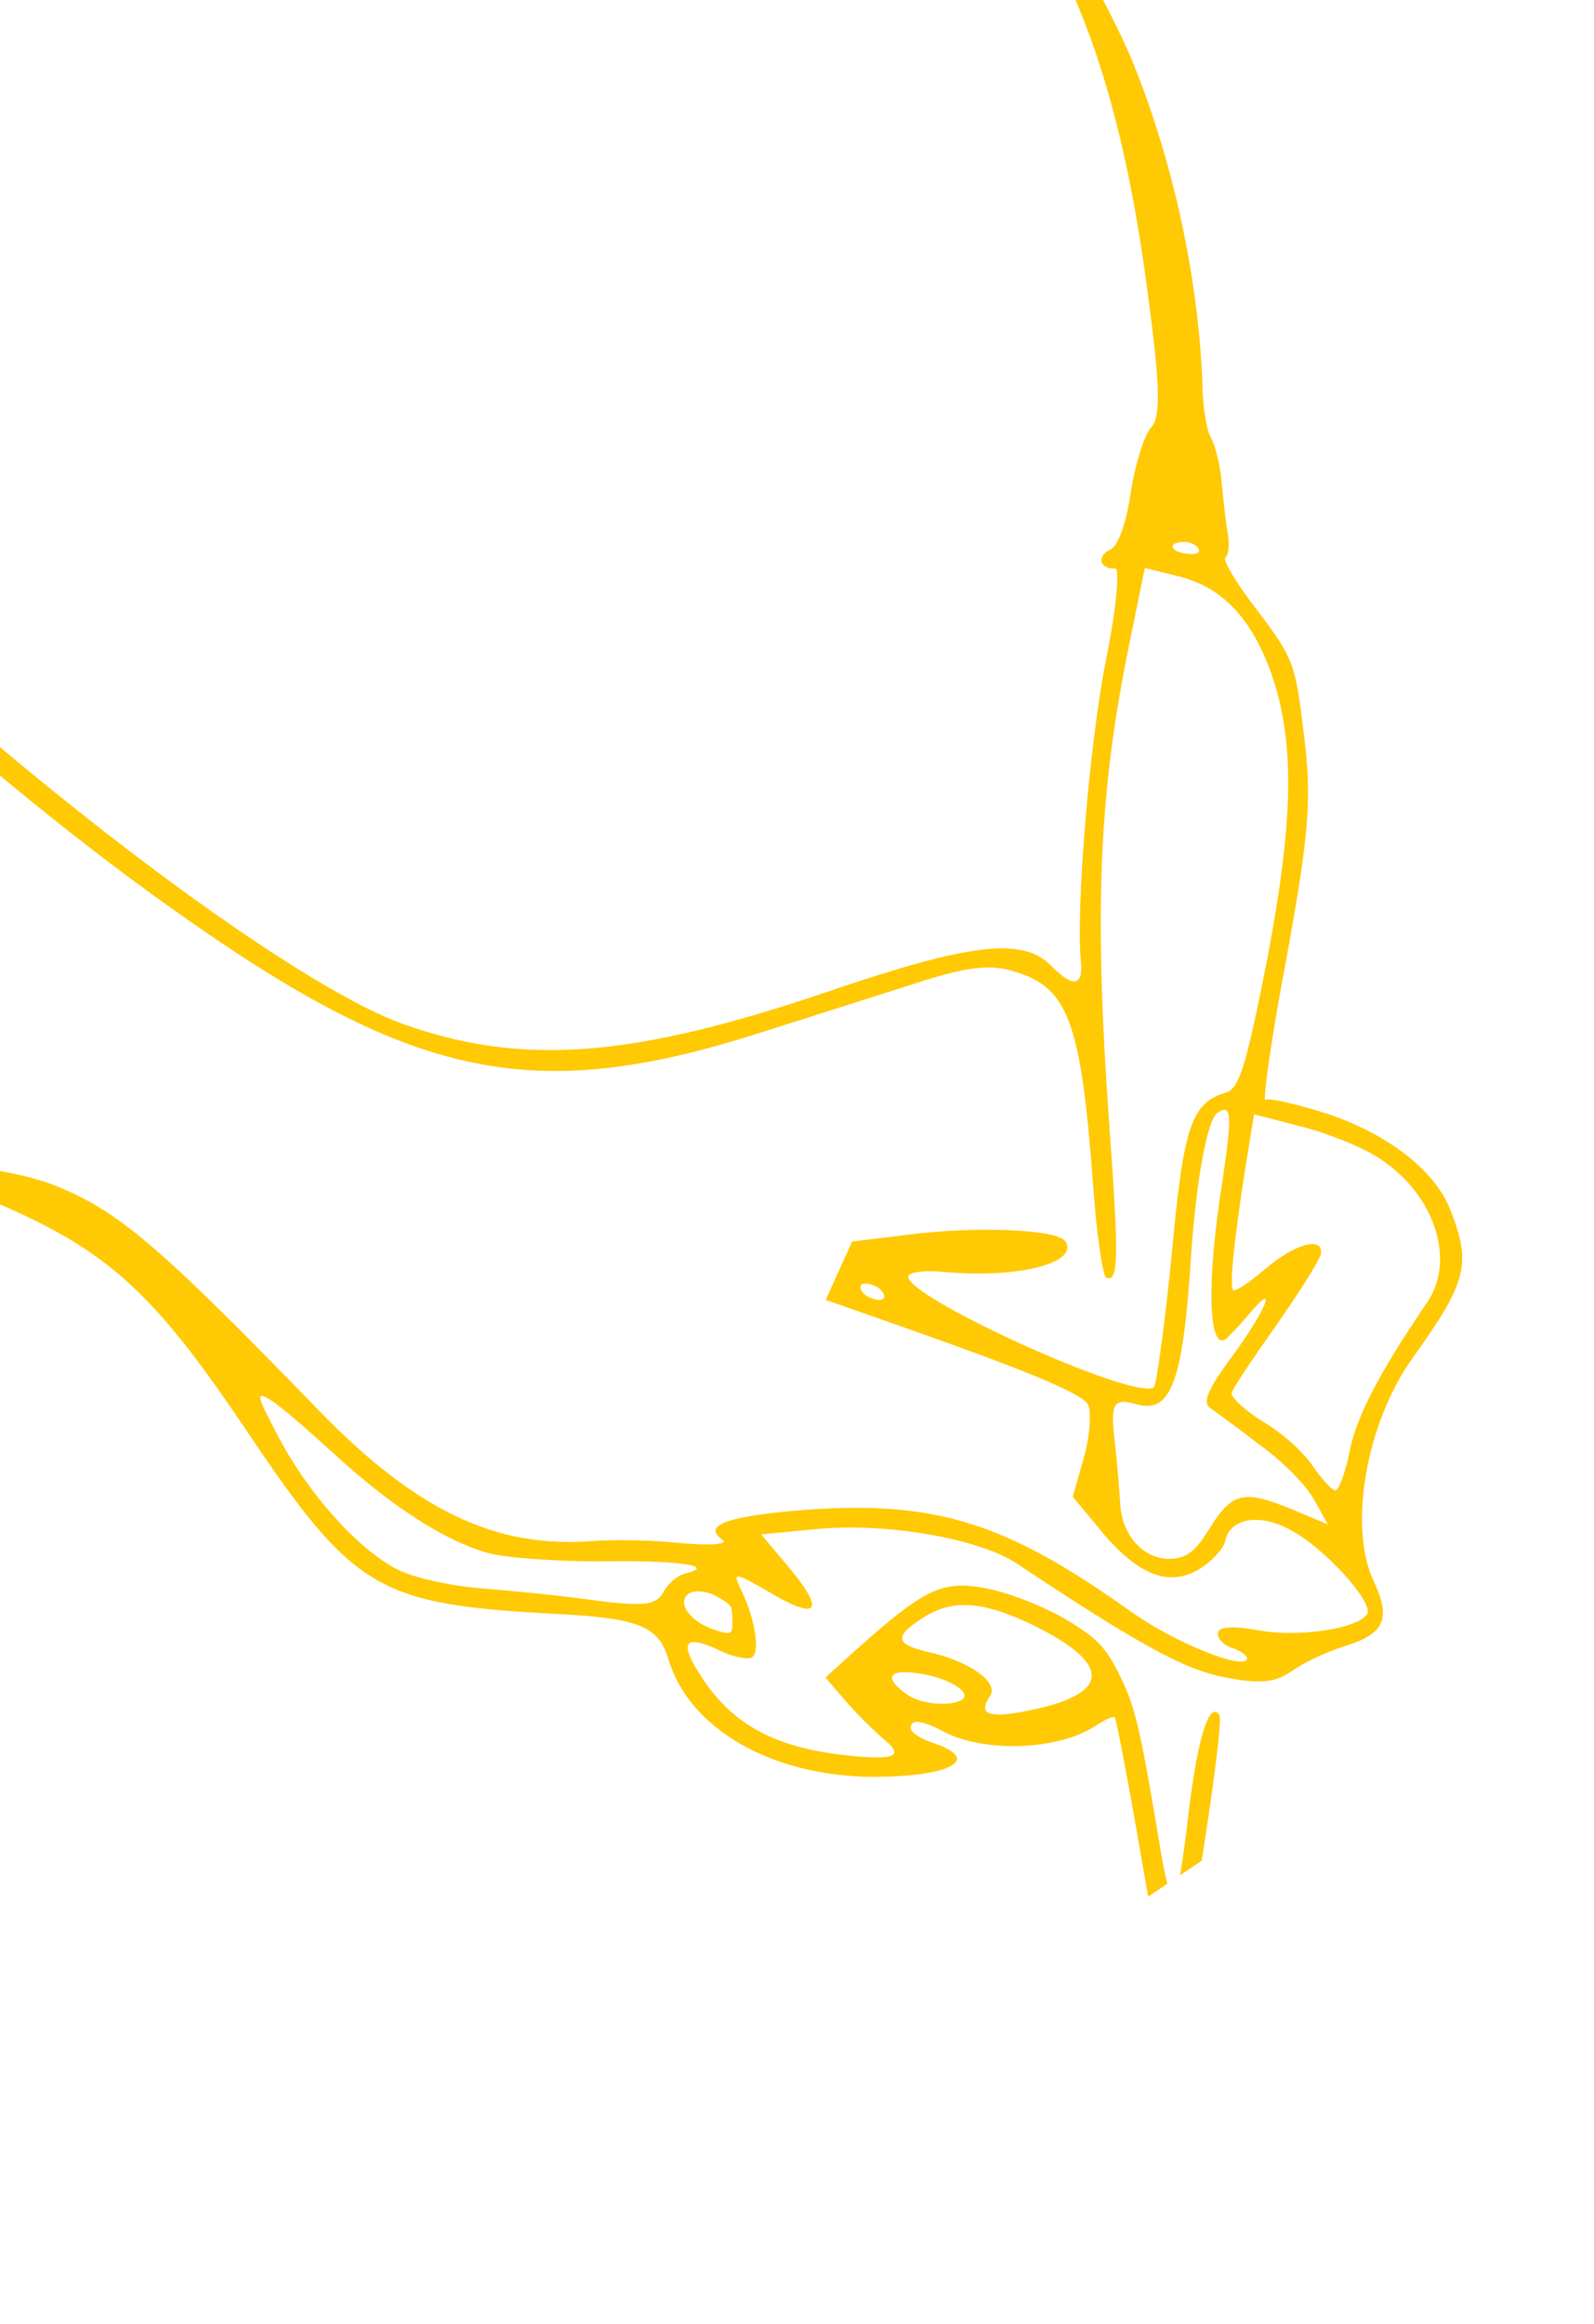 <svg xmlns="http://www.w3.org/2000/svg" width="94" height="137" viewBox="0 0 94 137" fill="none">
<g clip-path="url(#clip0_1135_77705)">
<g clip-path="url(#clip1_1135_77705)">
<path d="M66.841 3.765C69.247 9.719 70.753 16.79 70.92 23.053C70.963 24.219 71.191 25.489 71.428 25.842C71.652 26.261 71.971 27.413 72.04 28.448C72.148 29.456 72.284 30.845 72.404 31.447C72.512 32.115 72.461 32.718 72.265 32.85C72.069 32.981 72.913 34.407 74.137 35.975C76.296 38.85 76.389 39.072 76.903 43.395C77.361 47.128 77.198 49.173 75.875 56.437C74.974 61.197 74.438 64.973 74.634 64.841C74.83 64.71 76.456 65.097 78.253 65.654C81.861 66.873 84.581 68.973 85.52 71.302C86.79 74.547 86.518 75.583 83.284 80.09C80.559 83.913 79.494 90.036 81.012 93.228C82.042 95.439 81.665 96.318 79.309 97.047C78.183 97.405 76.757 98.079 76.117 98.566C75.176 99.198 74.272 99.293 72.24 98.894C69.814 98.418 67.201 96.986 59.911 92.15C57.678 90.691 52.21 89.754 48.149 90.148L44.888 90.461L46.598 92.499C48.717 95.06 48.208 95.573 45.253 93.802C43.389 92.721 43.192 92.682 43.654 93.624C44.485 95.285 44.86 97.367 44.35 97.71C44.115 97.868 43.197 97.688 42.422 97.297C40.27 96.296 39.996 96.821 41.498 99.057C43.211 101.606 45.574 102.921 49.324 103.418C52.614 103.826 53.439 103.613 52.177 102.583C51.678 102.178 50.679 101.199 49.981 100.415L48.678 98.9L50.377 97.361C54.504 93.677 55.525 93.162 58.055 93.625C59.34 93.843 61.427 94.661 62.714 95.39C64.696 96.562 65.236 97.111 66.081 98.877C67.005 100.761 67.298 102.214 68.517 109.535C68.757 110.91 69.076 112.062 69.207 112.088C69.365 112.153 69.763 109.779 70.093 106.882C70.627 102.425 71.327 100.247 71.907 101.11C72.249 101.62 69.725 117.603 69.279 117.617C68.729 117.645 68.676 117.397 67.124 108.478C66.455 104.602 65.827 101.381 65.748 101.263C65.669 101.145 65.146 101.383 64.558 101.778C62.335 103.215 57.88 103.362 55.491 102.007C54.782 101.63 54.073 101.423 53.877 101.554C53.407 101.871 53.854 102.367 55.1 102.782C57.908 103.741 56.077 104.744 51.477 104.76C45.528 104.716 40.657 101.956 39.423 97.832C38.827 95.843 37.658 95.375 32.429 95.132C22.258 94.565 20.827 93.706 14.53 84.332C8.918 75.979 6.249 73.617 -0.798 70.667C-2.308 70.031 -3.529 69.314 -3.451 69.091C-3.362 68.462 0.899 68.958 3.235 69.893C6.962 71.373 9.354 73.409 18.811 83.164C24.532 89.053 29.205 91.264 34.799 90.864C36.148 90.755 38.625 90.798 40.29 90.989C42.033 91.127 43.003 91.045 42.582 90.758C41.387 89.91 42.957 89.368 47.556 89.01C55.219 88.472 59.326 89.754 66.761 95.061C69.271 96.847 73.404 98.51 73.546 97.789C73.545 97.618 73.191 97.344 72.745 97.189C72.259 97.059 71.825 96.668 71.824 96.327C71.809 95.882 72.635 95.84 74.248 96.122C76.647 96.559 80.196 95.996 80.639 95.129C80.951 94.408 78.096 91.26 76.153 90.231C74.314 89.19 72.52 89.484 72.25 90.861C72.173 91.255 71.559 91.951 70.893 92.399C69.089 93.611 67.239 92.976 65.054 90.402L63.264 88.246L63.937 85.859C64.299 84.534 64.373 83.119 64.136 82.766C63.688 82.099 60.381 80.735 52.417 77.946L48.691 76.636L49.471 74.917L50.251 73.197L53.565 72.792C57.546 72.28 62.343 72.472 62.817 73.178C63.661 74.433 60.139 75.376 55.787 74.999C54.62 74.872 53.612 74.98 53.56 75.243C53.329 76.423 66.861 82.586 68.037 81.795C68.194 81.69 68.68 78.176 69.097 73.968C69.791 66.444 70.244 65.001 72.3 64.417C73.098 64.165 73.512 62.749 74.761 56.389C76.329 48.049 76.366 43.528 74.883 39.458C73.693 36.33 72.022 34.607 69.491 33.974L67.511 33.483L66.571 38.099C64.793 46.806 64.504 53.66 65.427 66.473C65.979 74.071 65.971 75.67 65.223 75.319C65.039 75.215 64.664 72.792 64.47 69.962C63.74 60.15 63 58.2 59.746 57.255C58.33 56.841 57.007 56.99 53.879 58.01C51.627 58.725 47.596 60.011 44.873 60.873C31.287 65.219 24.205 63.659 9.701 53.254C4.026 49.212 -2.769 43.588 -8.265 38.458C-12.67 34.359 -18.825 27.908 -18.854 27.358C-18.897 26.192 -18.03 26.804 -14.794 30.265C-3.179 42.555 16.072 57.569 23.761 60.371C30.794 62.875 37.291 62.38 48.783 58.474C57.212 55.6 60.277 55.248 61.96 56.906C63.262 58.251 63.891 58.17 63.741 56.677C63.442 53.52 64.246 43.873 65.211 38.955C65.829 35.978 66.043 33.501 65.768 33.515C64.838 33.571 64.652 32.785 65.476 32.402C65.921 32.217 66.427 30.853 66.682 29.03C66.939 27.378 67.483 25.647 67.874 25.213C68.475 24.582 68.403 22.695 67.716 17.521C66.61 8.929 64.884 2.632 62.298 -2.404C61.19 -4.562 60.436 -6.446 60.593 -6.552C61.181 -6.947 65.188 -0.304 66.841 3.765ZM69.785 31.954C68.829 31.971 68.988 32.547 70.024 32.648C70.588 32.725 70.823 32.567 70.665 32.331C70.507 32.096 70.1 31.914 69.785 31.954ZM81.132 68.16C80.16 67.56 78.139 66.755 76.644 66.394L73.955 65.695L73.442 68.829C72.802 72.959 72.497 75.725 72.708 76.039C72.814 76.196 73.637 75.643 74.617 74.814C76.38 73.287 78.135 72.848 77.877 73.989C77.773 74.344 76.627 76.195 75.258 78.14C73.889 80.084 72.69 81.857 72.638 82.12C72.587 82.382 73.362 83.113 74.453 83.803C75.555 84.428 76.857 85.603 77.384 86.388C77.911 87.172 78.503 87.799 78.726 87.877C78.923 87.915 79.325 86.905 79.583 85.594C79.981 83.561 81.257 81.053 84.177 76.758C85.91 74.17 84.507 70.218 81.132 68.16ZM71.793 65.612C71.204 66.007 70.549 69.521 70.237 74.056C69.766 81.488 69.052 83.39 66.993 82.782C65.668 82.42 65.472 82.722 65.729 84.883C65.851 85.996 66.001 87.66 66.057 88.59C66.143 90.582 67.524 92.044 69.187 91.894C70.091 91.799 70.548 91.379 71.395 90.013C72.685 87.951 73.392 87.817 76.319 89.038L78.301 89.87L77.496 88.418C77.047 87.581 75.627 86.145 74.313 85.206C73.013 84.202 71.672 83.224 71.344 82.989C70.897 82.663 71.261 81.849 72.696 79.918C74.743 77.119 75.392 75.374 73.605 77.543C73.03 78.213 72.43 78.844 72.273 78.95C71.253 79.635 71.147 75.494 72.083 69.686C72.658 65.713 72.656 65.032 71.793 65.612ZM50.81 75.724C50.653 75.83 50.759 76.157 51.088 76.392C51.455 76.6 51.875 76.716 52.071 76.585C52.228 76.479 52.122 76.152 51.794 75.917C51.426 75.709 51.006 75.593 50.81 75.724ZM60.959 95.829C58.006 94.398 56.197 94.247 54.445 95.367C52.693 96.487 52.773 96.946 54.793 97.41C57.206 97.952 58.966 99.217 58.366 100.018C57.741 100.951 58.161 101.238 59.772 101.009C65.469 100.085 65.895 98.262 60.959 95.829ZM54.404 98.696C52.398 98.336 52.02 98.875 53.517 99.918C54.293 100.478 56.102 100.629 56.729 100.208C57.317 99.812 56.083 98.991 54.404 98.696ZM42.109 94.035C41.61 93.801 40.942 93.738 40.628 93.949C39.883 94.45 40.647 95.587 42.116 96.08C43.074 96.404 43.218 96.364 43.189 95.644C43.159 94.582 43.212 94.661 42.109 94.035ZM35.314 92.055C32.693 92.051 29.705 91.839 28.708 91.541C26.163 90.803 23.024 88.757 19.763 85.768C18.291 84.424 16.635 82.975 16.03 82.584C15.059 81.985 15.086 82.195 16.378 84.627C18.081 87.923 20.949 91.176 23.286 92.452C24.205 92.973 26.422 93.476 28.23 93.627C30.039 93.777 33.081 94.068 35.034 94.349C38.023 94.732 38.691 94.624 39.108 93.889C39.381 93.364 39.956 92.864 40.453 92.757C42.313 92.305 39.926 91.973 35.314 92.055Z" fill="#FFC904"/>
</g>
</g>
<defs>
<clipPath id="clip0_1135_77705">
<rect width="93.446" height="136.524" fill="white"/>
</clipPath>
<clipPath id="clip1_1135_77705">
<rect width="113" height="113" fill="white" transform="matrix(-0.558 -0.83 -0.83 0.558 125.056 73.266)"/>
</clipPath>
</defs>
</svg>